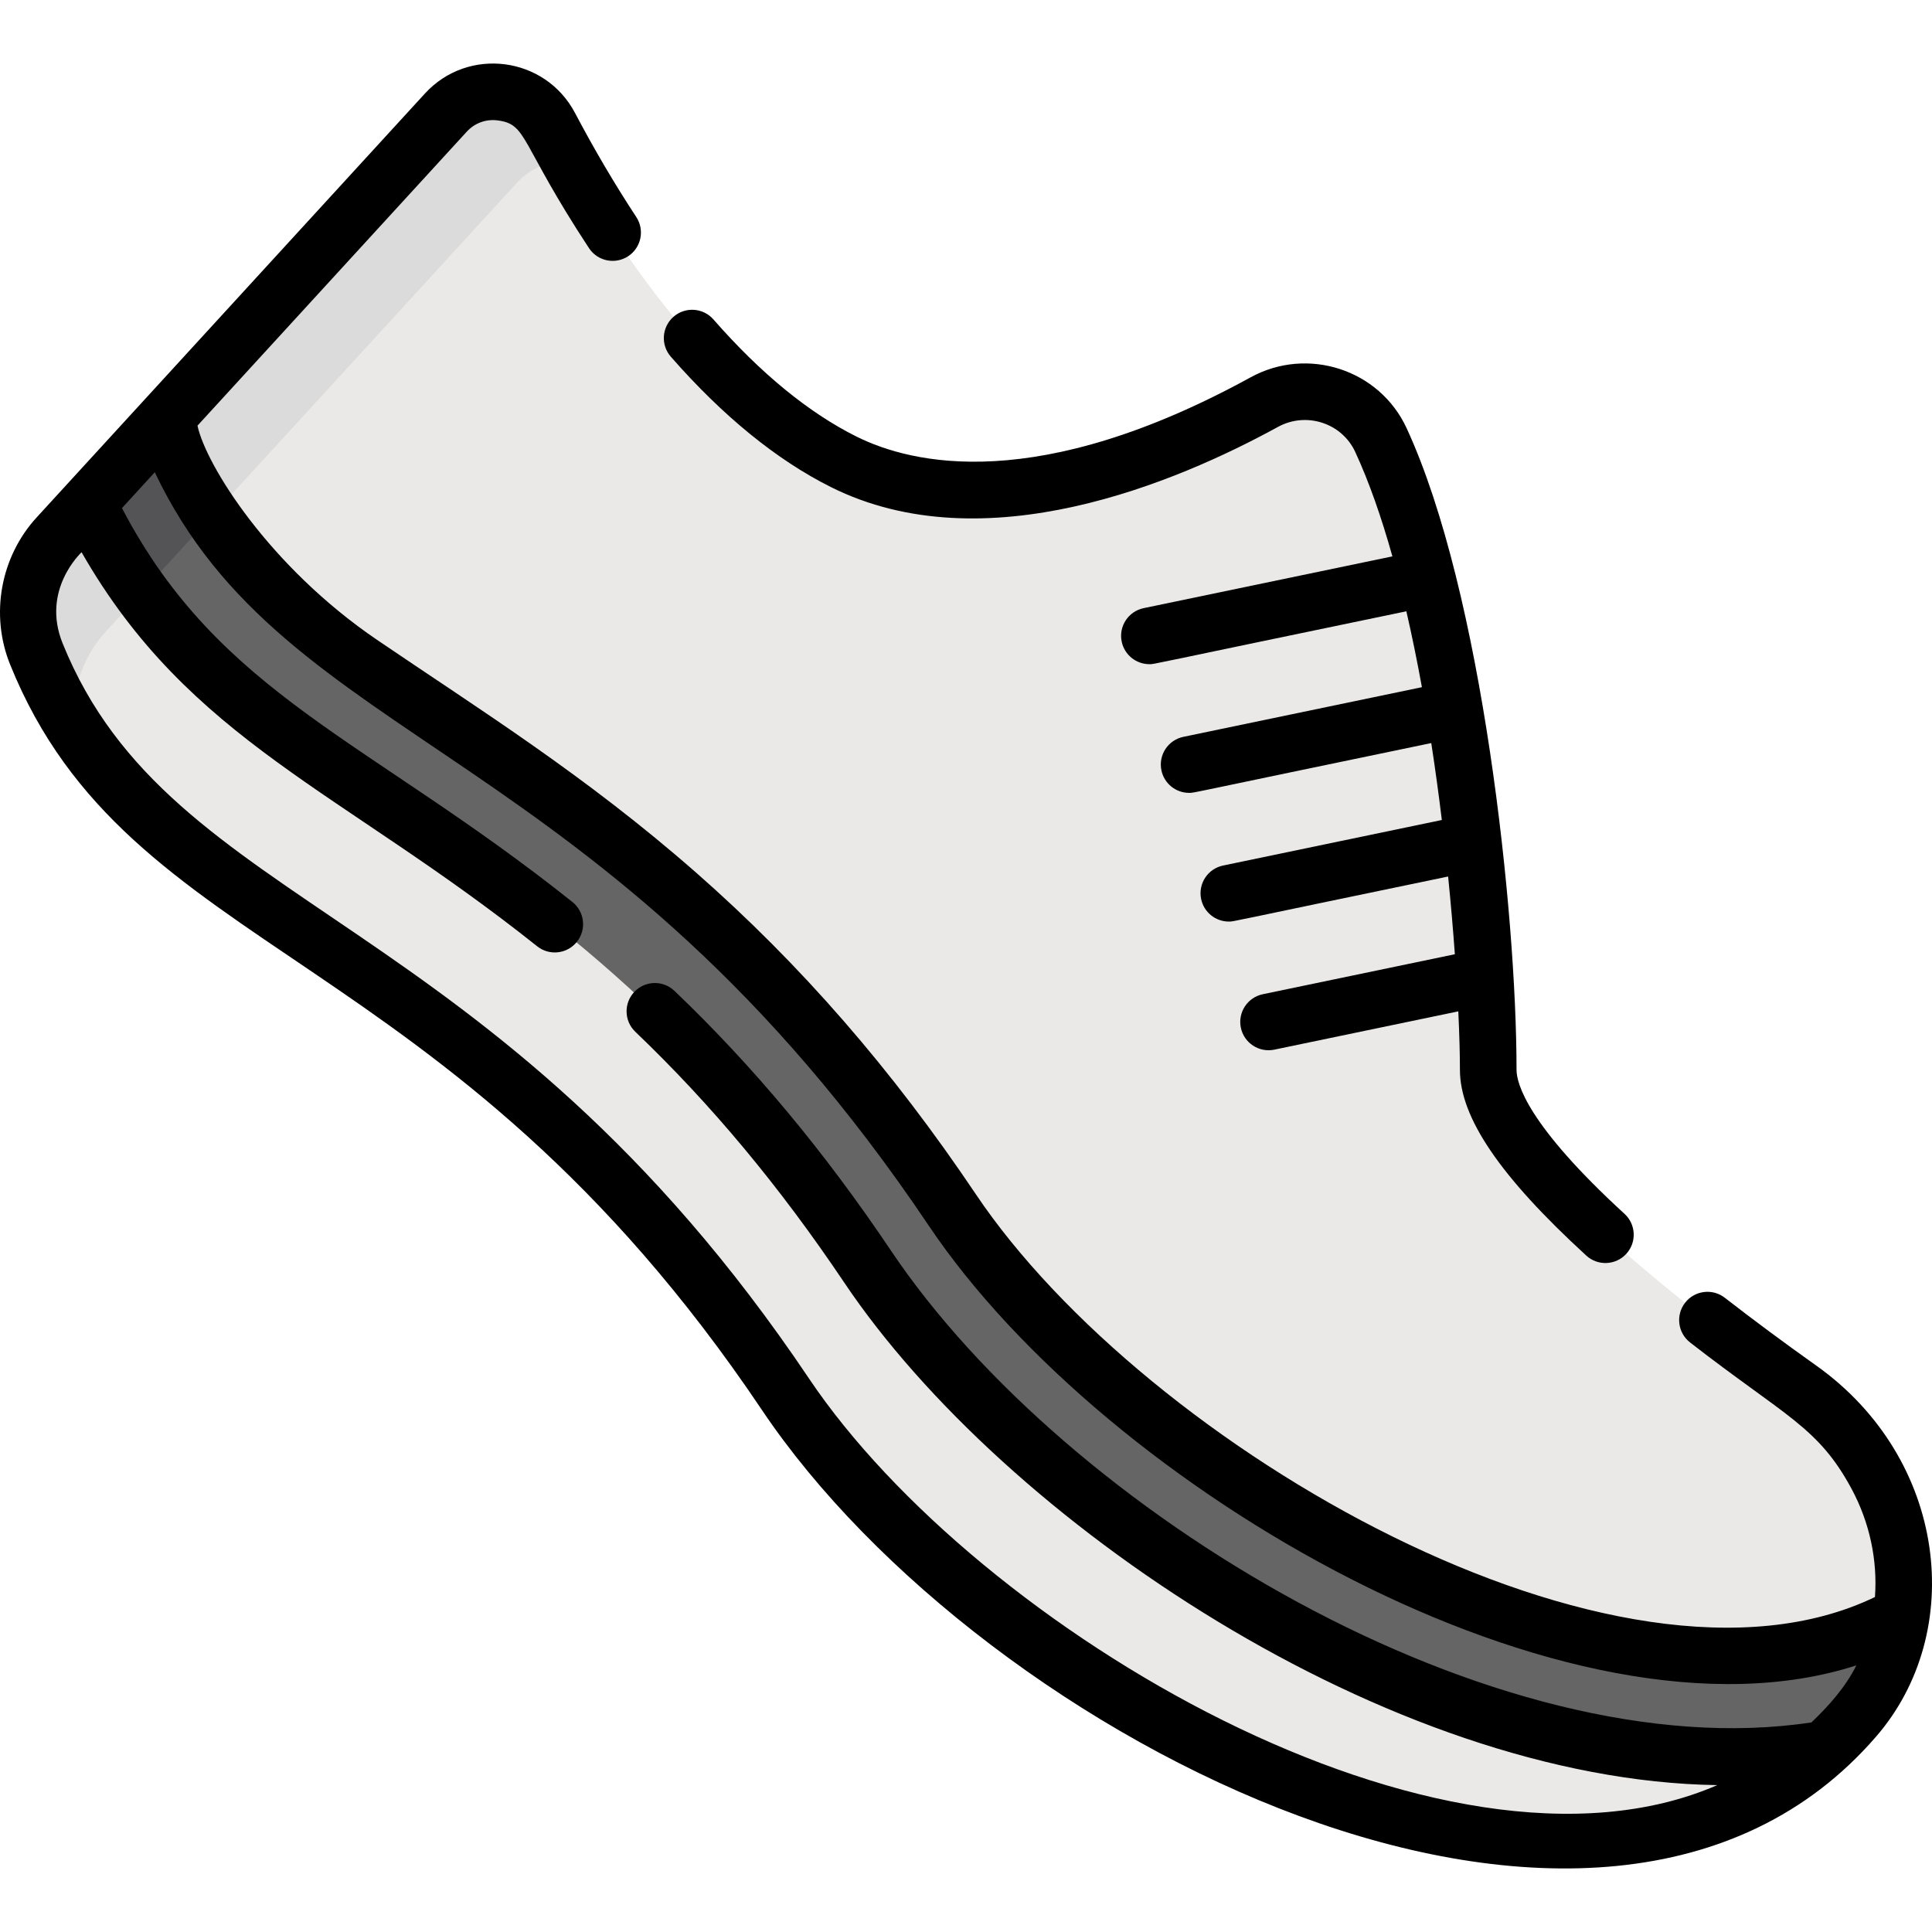 <?xml version="1.0" encoding="iso-8859-1"?>
<!-- Generator: Adobe Illustrator 19.0.0, SVG Export Plug-In . SVG Version: 6.00 Build 0)  -->
<svg version="1.1" id="Capa_1" xmlns="http://www.w3.org/2000/svg" xmlns:xlink="http://www.w3.org/1999/xlink" x="0px" y="0px"
	 viewBox="0 0 512 512" style="enable-background:new 0 0 512 512;" xml:space="preserve">
<path style="fill:#EAE9E8;" d="M476.751,367.903c-31.067-22.062-82.576-62.029-82.576-84.51c0-27.27-6.487-119.474-28.455-166.997
	c-5.391-11.663-19.66-16.245-30.926-10.067c-25.486,13.976-73.908,34.653-111.581,15.817
	c-36.076-18.038-63.656-62.083-77.849-88.988c-5.502-10.432-19.657-12.291-27.624-3.594L14.776,141.967
	c-7.72,8.428-9.903,20.532-5.624,31.13c30.446,75.395,114.355,70.822,198.65,196.328c54.664,81.389,217.218,169.385,286.047,82.89
	C512.007,429.215,507.132,389.478,476.751,367.903z"/>
<path style="fill:#DBDBDB;" d="M27.958,167.471L136.952,48.486c3.713-4.053,8.695-5.938,13.606-5.838
	c-1.886-3.331-3.626-6.518-5.193-9.489c-5.502-10.432-19.657-12.291-27.624-3.594L14.776,141.967
	c-7.72,8.428-9.903,20.532-5.624,31.13c3.128,7.746,6.829,14.637,11.027,20.923C18.542,184.564,21.309,174.728,27.958,167.471z"/>
<path style="fill:#656566;" d="M503.647,428.667c-4.708,0.986-10.988,6.12-26.877,8.524
	c-78.82,11.926-184.586-56.877-224.728-116.646c-48.669-72.463-90.952-100.192-156.75-144.95
	c-31.506-21.43-48.762-51.192-50.688-61.209c-0.248-1.291-0.681-2.5-1.252-3.614l-20.505,22.384
	c37.719,80.755,121.436,75.416,206.761,202.456c47.383,70.548,165.516,143.405,253.753,127.863
	C487.133,460.051,501.156,444.033,503.647,428.667z"/>
<path style="fill:#545456;" d="M37.209,157.371l18.837-20.565c-11.929-17.183-10.61-21.968-12.695-26.035l-20.505,22.384
	C27.076,142.209,31.887,150.174,37.209,157.371z"/>
<path d="M220.196,129.079c40.691,20.347,91.69-1.252,118.468-15.939c7.495-4.113,16.937-1.052,20.489,6.63
	c3.719,8.045,6.986,17.465,9.846,27.673l-65.923,13.723c-4.056,0.845-6.66,4.817-5.815,8.873c0.737,3.541,3.857,5.975,7.337,5.975
	c1.463,0-2.305,0.583,68.101-14.016c1.512,6.555,2.884,13.3,4.122,20.112l-63.219,13.161c-4.056,0.845-6.66,4.817-5.815,8.873
	c0.737,3.541,3.857,5.975,7.337,5.975c1.464,0-2,0.52,64.178-13.2c1.057,6.87,1.988,13.709,2.802,20.387l-57.975,12.07
	c-4.056,0.845-6.66,4.817-5.815,8.873c0.737,3.541,3.857,5.975,7.337,5.975c1.436,0-1.661,0.449,58.119-11.94
	c0.733,7.274,1.323,14.206,1.785,20.598l-50.9,10.596c-4.056,0.845-6.659,4.817-5.815,8.873c0.845,4.057,4.818,6.66,8.874,5.815
	l48.754-10.149c0.295,6.24,0.431,11.513,0.431,15.49c0,12.658,10.64,28.303,33.487,49.237c3.062,2.805,7.806,2.587,10.599-0.463
	c2.799-3.055,2.592-7.8-0.463-10.598c-25.831-23.668-28.62-34.582-28.62-38.176c0-41.434-9.061-126.623-29.129-170.033
	c-7.213-15.602-26.281-21.737-41.322-13.49c-56.388,30.925-89.703,23.096-104.545,15.675c-12.613-6.307-25.343-16.739-37.837-31.006
	c-2.73-3.116-7.469-3.431-10.585-0.702c-3.117,2.73-3.431,7.469-0.702,10.585C191.564,110.277,205.834,121.897,220.196,129.079z"/>
<path d="M481.263,361.846c-8.529-6.057-16.66-12.088-24.166-17.924c-3.27-2.543-7.983-1.952-10.526,1.317
	c-2.543,3.271-1.953,7.983,1.317,10.526c25.289,19.663,33.957,22.338,42.824,38.842c4.804,8.944,6.879,18.939,6.17,28.621
	c-67.969,32.784-193.338-39.841-238.294-106.776c-22.18-33.025-46.422-60.892-74.108-85.193
	c-29.486-25.882-57.461-43.258-84.545-61.68c-28.706-19.525-45.397-46.454-47.599-56.779l71.344-77.885
	c2.114-2.31,5.102-3.409,8.208-3.004c7.975,1.025,5.688,5.67,24.196,33.841c2.275,3.462,6.927,4.423,10.389,2.148
	s4.425-6.927,2.149-10.389c-5.684-8.649-11.147-17.926-16.234-27.572c-7.93-15.035-28.344-17.635-39.772-5.159
	C90.266,49.182,31.634,113.19,9.722,137.11c-9.644,10.527-12.354,25.839-7.045,38.986c31.755,78.635,115.491,72.868,199.246,197.57
	c58.753,87.477,222.489,170.6,295.198,86.623C521.254,432.535,516.075,386.568,481.263,361.846z M214.378,365.3
	C130.155,239.902,45.5,242.072,16.589,170.477c-5.746-14.23,4.962-24.013,5.024-24.135c28.677,50.146,68.987,63.184,120.737,104.432
	c3.24,2.583,7.96,2.049,10.541-1.19c2.583-3.24,2.049-7.96-1.19-10.542c-53.964-43.013-93.416-54.719-119.381-104.39l8.702-9.5
	c34.893,73.565,118.589,70.843,205.11,199.666c46.981,69.947,169.828,141.109,245.827,116.521
	c-2.875,5.749-7.245,10.677-11.911,15.119c-83.88,12.709-197.45-55.818-243.88-124.95c-17.707-26.362-36.493-48.905-57.433-68.915
	c-2.996-2.863-7.744-2.757-10.606,0.24c-2.863,2.996-2.755,7.744,0.241,10.606c20.147,19.252,38.25,40.983,55.344,66.434
	c42.386,63.111,144.299,131.955,231.384,133.204C382.337,504.66,259.002,431.741,214.378,365.3z"/>
<g>
</g>
<g>
</g>
<g>
</g>
<g>
</g>
<g>
</g>
<g>
</g>
<g>
</g>
<g>
</g>
<g>
</g>
<g>
</g>
<g>
</g>
<g>
</g>
<g>
</g>
<g>
</g>
<g>
</g>
</svg>
